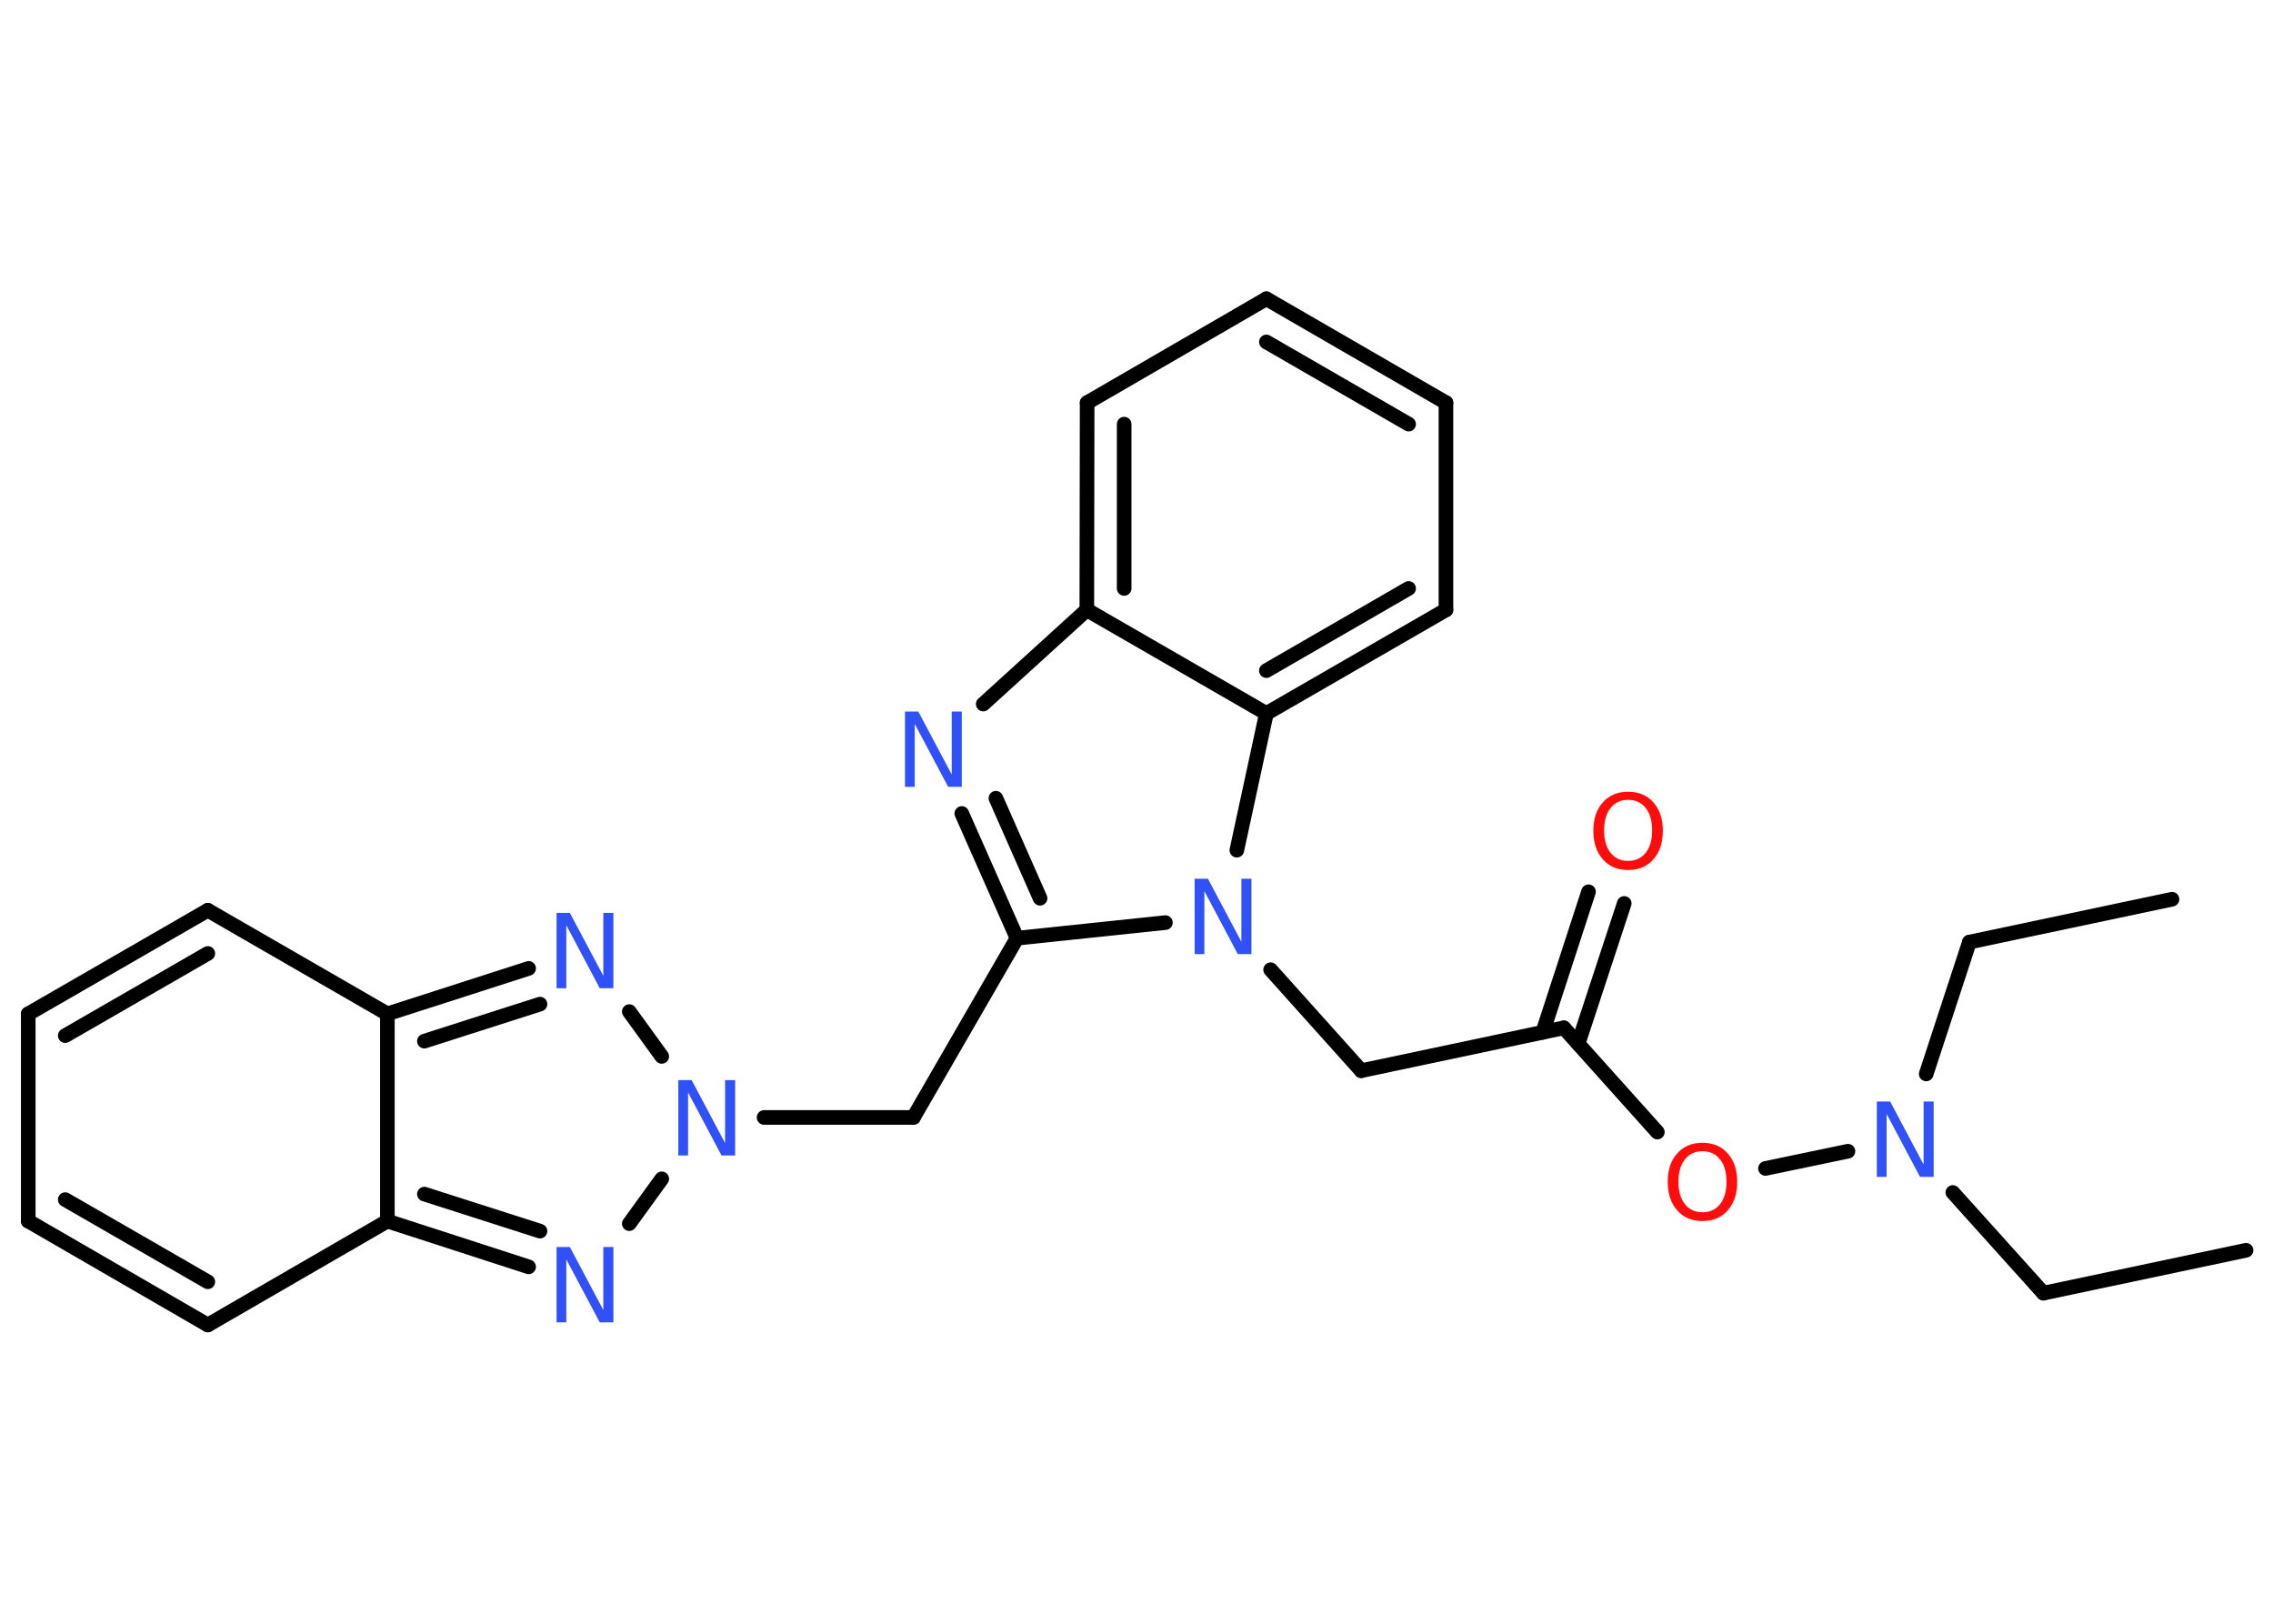 <?xml version='1.0' encoding='UTF-8'?>
<!DOCTYPE svg PUBLIC "-//W3C//DTD SVG 1.1//EN" "http://www.w3.org/Graphics/SVG/1.1/DTD/svg11.dtd">
<svg version='1.2' xmlns='http://www.w3.org/2000/svg' xmlns:xlink='http://www.w3.org/1999/xlink' width='70.0mm' height='50.0mm' viewBox='0 0 70.0 50.0'>
  <desc>Generated by the Chemistry Development Kit (http://github.com/cdk)</desc>
  <g stroke-linecap='round' stroke-linejoin='round' stroke='#000000' stroke-width='.45' fill='#3050F8'>
    <rect x='.0' y='.0' width='70.0' height='50.0' fill='#FFFFFF' stroke='none'/>
    <g id='mol1' class='mol'>
      <line id='mol1bnd1' class='bond' x1='69.17' y1='38.5' x2='62.93' y2='39.82'/>
      <line id='mol1bnd2' class='bond' x1='62.93' y1='39.82' x2='60.14' y2='36.72'/>
      <line id='mol1bnd3' class='bond' x1='59.32' y1='33.07' x2='60.65' y2='29.01'/>
      <line id='mol1bnd4' class='bond' x1='60.65' y1='29.01' x2='66.89' y2='27.69'/>
      <line id='mol1bnd5' class='bond' x1='56.91' y1='35.45' x2='54.37' y2='35.98'/>
      <line id='mol1bnd6' class='bond' x1='51.04' y1='34.86' x2='48.16' y2='31.65'/>
      <g id='mol1bnd7' class='bond'>
        <line x1='47.51' y1='31.79' x2='48.92' y2='27.46'/>
        <line x1='48.6' y1='32.14' x2='50.02' y2='27.82'/>
      </g>
      <line id='mol1bnd8' class='bond' x1='48.16' y1='31.65' x2='41.92' y2='32.97'/>
      <line id='mol1bnd9' class='bond' x1='41.92' y1='32.97' x2='39.13' y2='29.86'/>
      <line id='mol1bnd10' class='bond' x1='35.89' y1='28.41' x2='31.32' y2='28.89'/>
      <line id='mol1bnd11' class='bond' x1='31.32' y1='28.89' x2='28.13' y2='34.41'/>
      <line id='mol1bnd12' class='bond' x1='28.13' y1='34.41' x2='23.53' y2='34.41'/>
      <line id='mol1bnd13' class='bond' x1='20.38' y1='32.53' x2='19.38' y2='31.15'/>
      <g id='mol1bnd14' class='bond'>
        <line x1='16.28' y1='29.82' x2='11.93' y2='31.22'/>
        <line x1='16.63' y1='30.92' x2='13.07' y2='32.06'/>
      </g>
      <line id='mol1bnd15' class='bond' x1='11.93' y1='31.22' x2='6.4' y2='28.03'/>
      <g id='mol1bnd16' class='bond'>
        <line x1='6.4' y1='28.03' x2='.87' y2='31.22'/>
        <line x1='6.4' y1='29.36' x2='2.01' y2='31.89'/>
      </g>
      <line id='mol1bnd17' class='bond' x1='.87' y1='31.22' x2='.87' y2='37.6'/>
      <g id='mol1bnd18' class='bond'>
        <line x1='.87' y1='37.6' x2='6.4' y2='40.8'/>
        <line x1='2.01' y1='36.94' x2='6.4' y2='39.47'/>
      </g>
      <line id='mol1bnd19' class='bond' x1='6.4' y1='40.8' x2='11.93' y2='37.6'/>
      <line id='mol1bnd20' class='bond' x1='11.93' y1='31.22' x2='11.93' y2='37.6'/>
      <g id='mol1bnd21' class='bond'>
        <line x1='11.93' y1='37.6' x2='16.28' y2='39.01'/>
        <line x1='13.07' y1='36.77' x2='16.63' y2='37.91'/>
      </g>
      <line id='mol1bnd22' class='bond' x1='20.38' y1='36.3' x2='19.38' y2='37.68'/>
      <g id='mol1bnd23' class='bond'>
        <line x1='29.62' y1='25.05' x2='31.32' y2='28.89'/>
        <line x1='30.67' y1='24.58' x2='32.03' y2='27.66'/>
      </g>
      <line id='mol1bnd24' class='bond' x1='30.28' y1='21.68' x2='33.47' y2='18.78'/>
      <g id='mol1bnd25' class='bond'>
        <line x1='33.48' y1='12.4' x2='33.47' y2='18.78'/>
        <line x1='34.62' y1='13.06' x2='34.62' y2='18.12'/>
      </g>
      <line id='mol1bnd26' class='bond' x1='33.48' y1='12.4' x2='39.0' y2='9.2'/>
      <g id='mol1bnd27' class='bond'>
        <line x1='44.53' y1='12.4' x2='39.0' y2='9.2'/>
        <line x1='43.38' y1='13.06' x2='39.0' y2='10.53'/>
      </g>
      <line id='mol1bnd28' class='bond' x1='44.53' y1='12.4' x2='44.53' y2='18.78'/>
      <g id='mol1bnd29' class='bond'>
        <line x1='39.0' y1='21.97' x2='44.53' y2='18.78'/>
        <line x1='39.0' y1='20.65' x2='43.38' y2='18.12'/>
      </g>
      <line id='mol1bnd30' class='bond' x1='33.47' y1='18.78' x2='39.0' y2='21.97'/>
      <line id='mol1bnd31' class='bond' x1='38.09' y1='26.18' x2='39.0' y2='21.97'/>
      <path id='mol1atm3' class='atom' d='M57.79 33.92h.42l1.03 1.94v-1.94h.31v2.32h-.42l-1.03 -1.94v1.94h-.3v-2.32z' stroke='none'/>
      <path id='mol1atm6' class='atom' d='M52.43 35.45q-.34 .0 -.54 .25q-.2 .25 -.2 .69q.0 .44 .2 .69q.2 .25 .54 .25q.34 .0 .54 -.25q.2 -.25 .2 -.69q.0 -.44 -.2 -.69q-.2 -.25 -.54 -.25zM52.43 35.19q.49 .0 .78 .33q.29 .33 .29 .87q.0 .55 -.29 .88q-.29 .33 -.78 .33q-.49 .0 -.78 -.33q-.29 -.33 -.29 -.88q.0 -.55 .29 -.87q.29 -.33 .78 -.33z' stroke='none' fill='#FF0D0D'/>
      <path id='mol1atm8' class='atom' d='M50.14 24.63q-.34 .0 -.54 .25q-.2 .25 -.2 .69q.0 .44 .2 .69q.2 .25 .54 .25q.34 .0 .54 -.25q.2 -.25 .2 -.69q.0 -.44 -.2 -.69q-.2 -.25 -.54 -.25zM50.14 24.38q.49 .0 .78 .33q.29 .33 .29 .87q.0 .55 -.29 .88q-.29 .33 -.78 .33q-.49 .0 -.78 -.33q-.29 -.33 -.29 -.88q.0 -.55 .29 -.87q.29 -.33 .78 -.33z' stroke='none' fill='#FF0D0D'/>
      <path id='mol1atm10' class='atom' d='M36.78 27.06h.42l1.03 1.94v-1.94h.31v2.32h-.42l-1.03 -1.94v1.94h-.3v-2.32z' stroke='none'/>
      <path id='mol1atm13' class='atom' d='M20.88 33.26h.42l1.03 1.94v-1.94h.31v2.32h-.42l-1.03 -1.94v1.94h-.3v-2.32z' stroke='none'/>
      <path id='mol1atm14' class='atom' d='M17.13 28.11h.42l1.03 1.94v-1.94h.31v2.32h-.42l-1.03 -1.94v1.94h-.3v-2.32z' stroke='none'/>
      <path id='mol1atm21' class='atom' d='M17.13 38.4h.42l1.03 1.94v-1.94h.31v2.32h-.42l-1.03 -1.94v1.94h-.3v-2.32z' stroke='none'/>
      <path id='mol1atm22' class='atom' d='M27.86 21.91h.42l1.03 1.94v-1.94h.31v2.32h-.42l-1.03 -1.94v1.94h-.3v-2.32z' stroke='none'/>
    </g>
  </g>
</svg>
